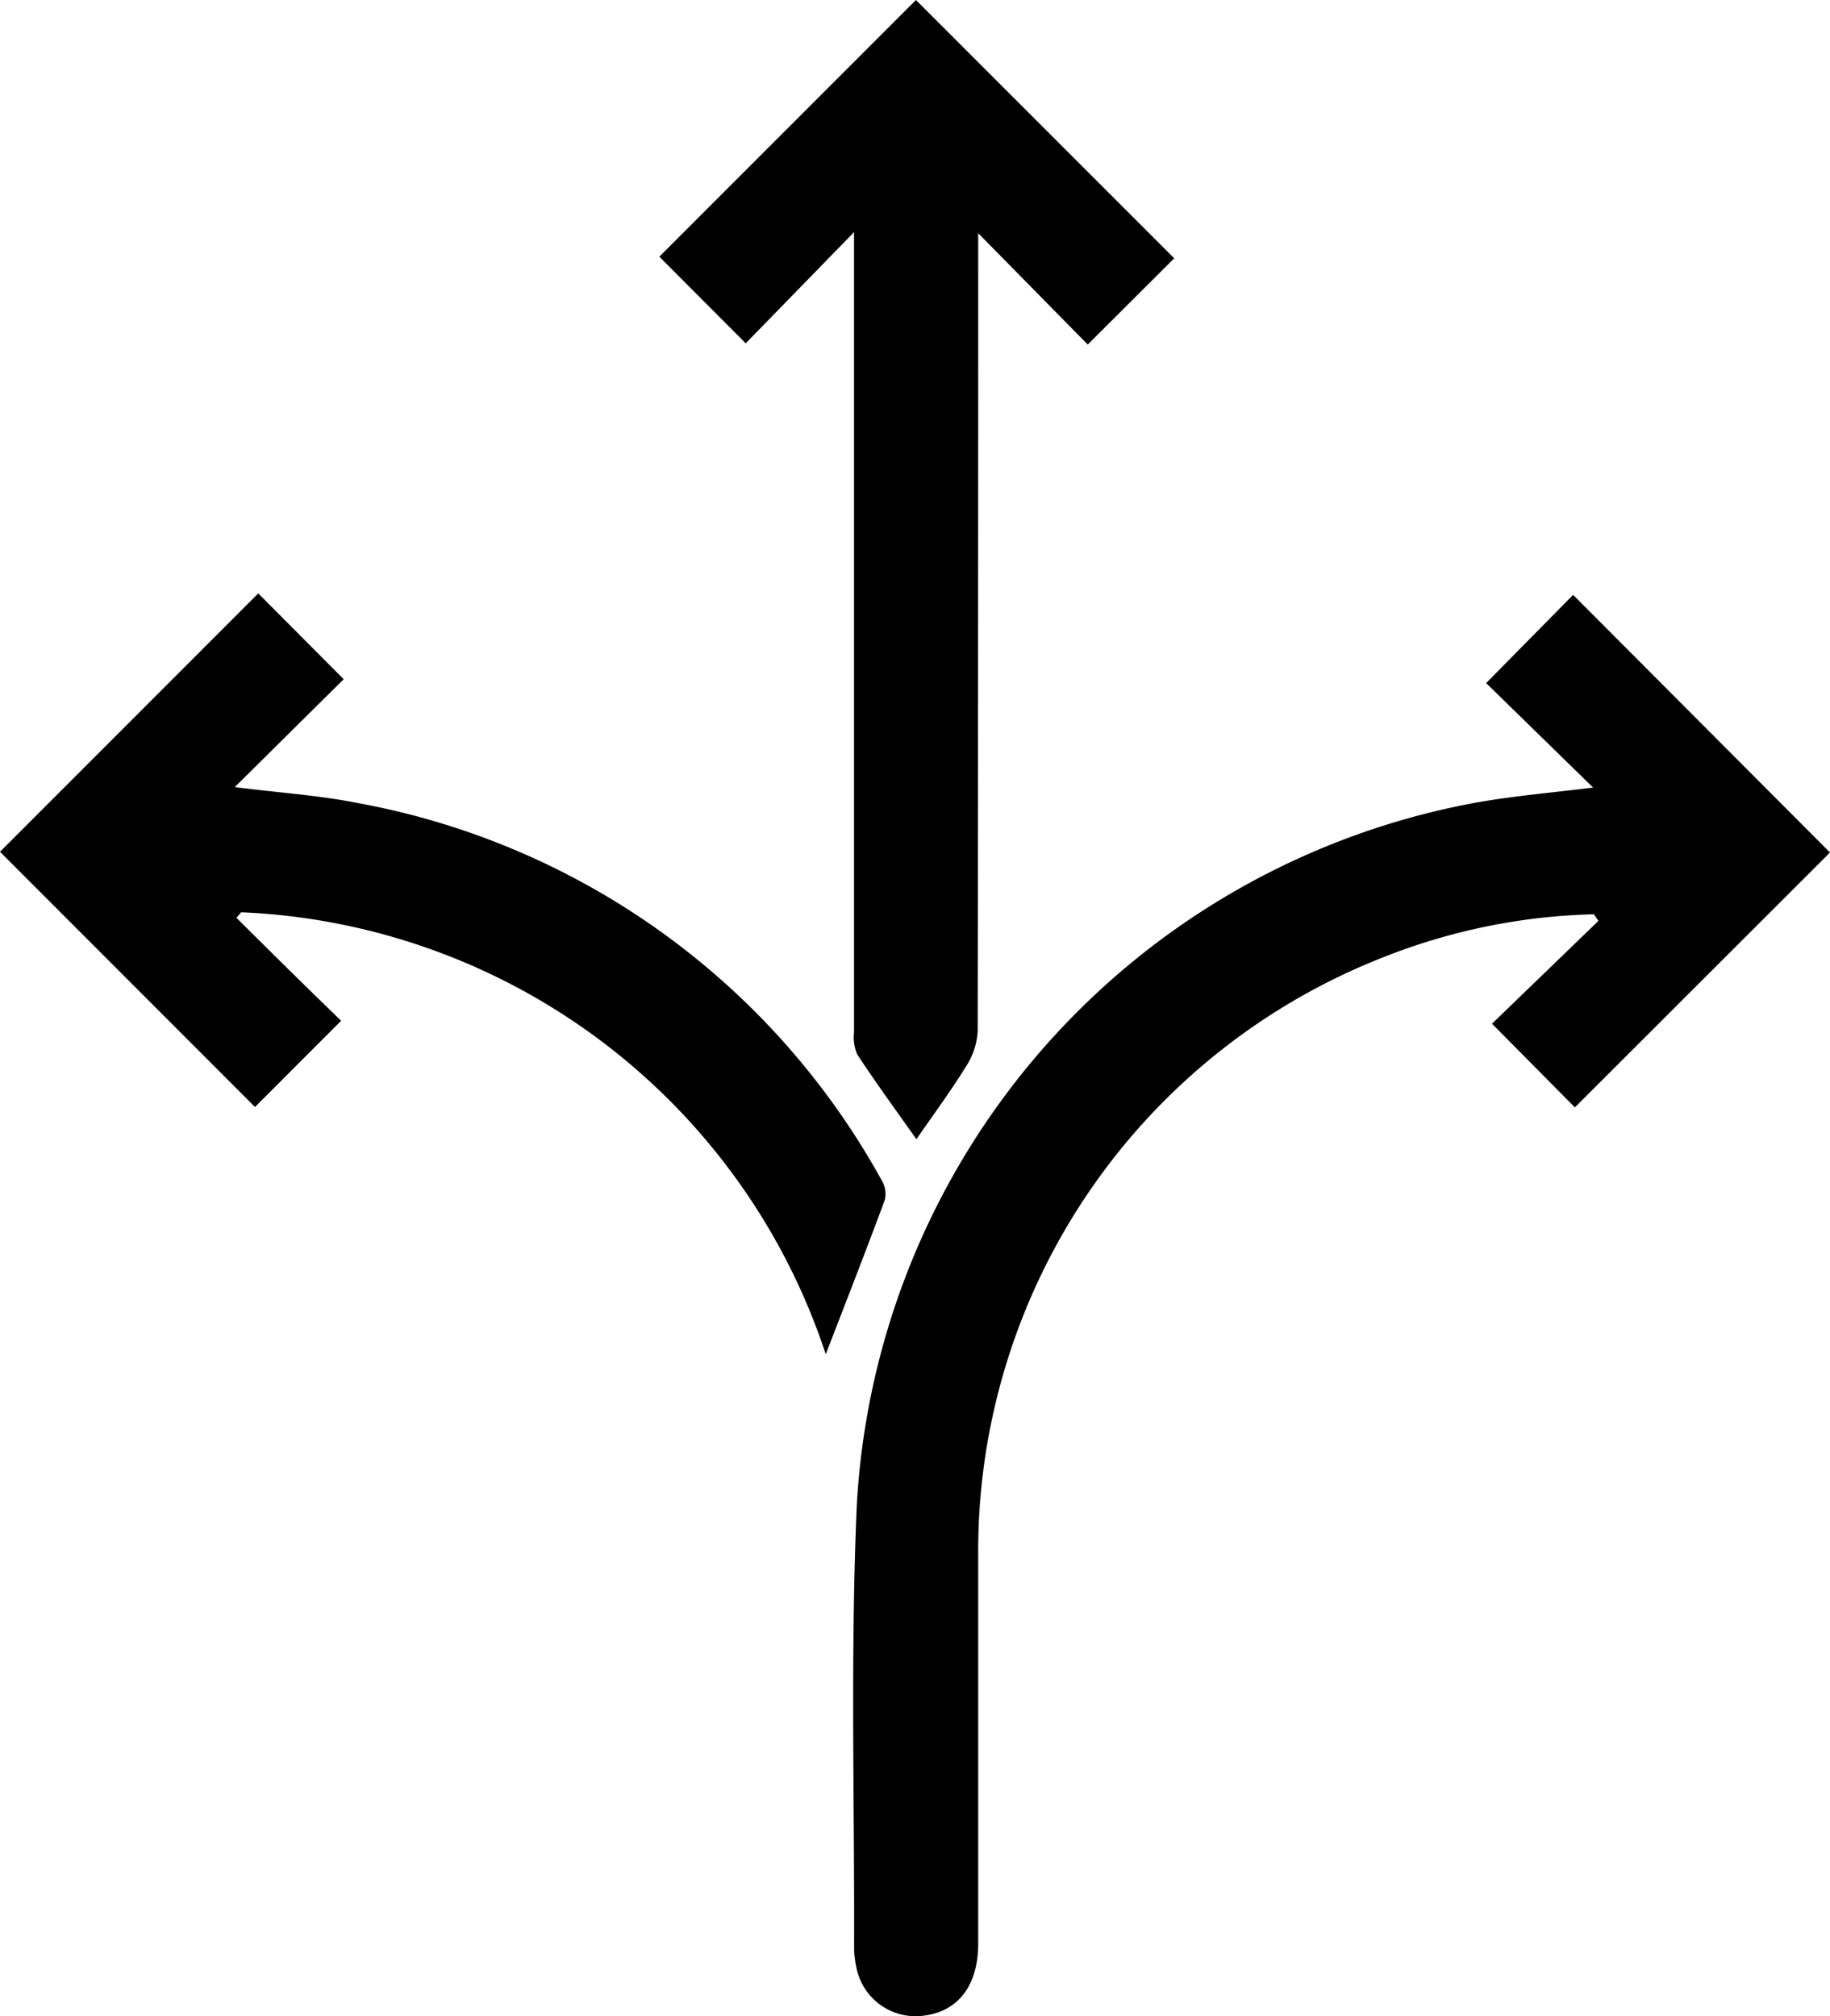 <svg xmlns="http://www.w3.org/2000/svg" xmlns:xlink="http://www.w3.org/1999/xlink" width="32.677" height="36" viewBox="0 0 32.677 36">
  <defs>
    <clipPath id="clip-path">
      <rect id="Rectangle_18252" data-name="Rectangle 18252" width="32.677" height="36" fill="none"/>
    </clipPath>
  </defs>
  <g id="Group_32067" data-name="Group 32067" transform="translate(0 0)">
    <g id="Group_32070" data-name="Group 32070" transform="translate(0 0)" clip-path="url(#clip-path)">
      <path id="Path_81059" data-name="Path 81059" d="M38.222,23.133a10.888,10.888,0,0,0-3.757.767A11.386,11.386,0,0,0,27.23,34.531q0,3.488,0,6.977c0,.745-.348,1.205-.956,1.289a1.078,1.078,0,0,1-1.224-.884,1.786,1.786,0,0,1-.036-.311c.009-2.639-.067-5.283.048-7.917A13.512,13.512,0,0,1,36.109,21.141c.694-.124,1.4-.182,2.1-.271L36.3,19.005l1.553-1.575,4.587,4.6-4.556,4.551-1.479-1.494,1.9-1.836-.082-.119" transform="translate(-9.763 -6.808)"/>
      <path id="Path_81060" data-name="Path 81060" d="M23.909,20.342c-.357-.506-.719-1-1.056-1.513a.78.78,0,0,1-.058-.4q0-6.907,0-13.815V4.145L20.861,6.13,19.318,4.583,23.9,0l4.612,4.612-1.544,1.54L25.012,4.164v.609q0,6.82-.009,13.64a1.281,1.281,0,0,1-.208.628c-.273.442-.583.861-.886,1.3" transform="translate(-7.545 0)"/>
      <path id="Path_81061" data-name="Path 81061" d="M4.612,17.387l1.525,1.532L4.192,20.845c.772.1,1.489.144,2.187.283a13.445,13.445,0,0,1,9.367,6.743.465.465,0,0,1,.054.344c-.349.942-.716,1.879-1.055,2.757A11.5,11.5,0,0,0,4.306,23.08l-.084.1c.319.315.636.631.956.946s.631.617.913.892L4.553,26.557,0,22l4.612-4.614" transform="translate(0 -6.791)"/>
    </g>
  </g>
</svg>
